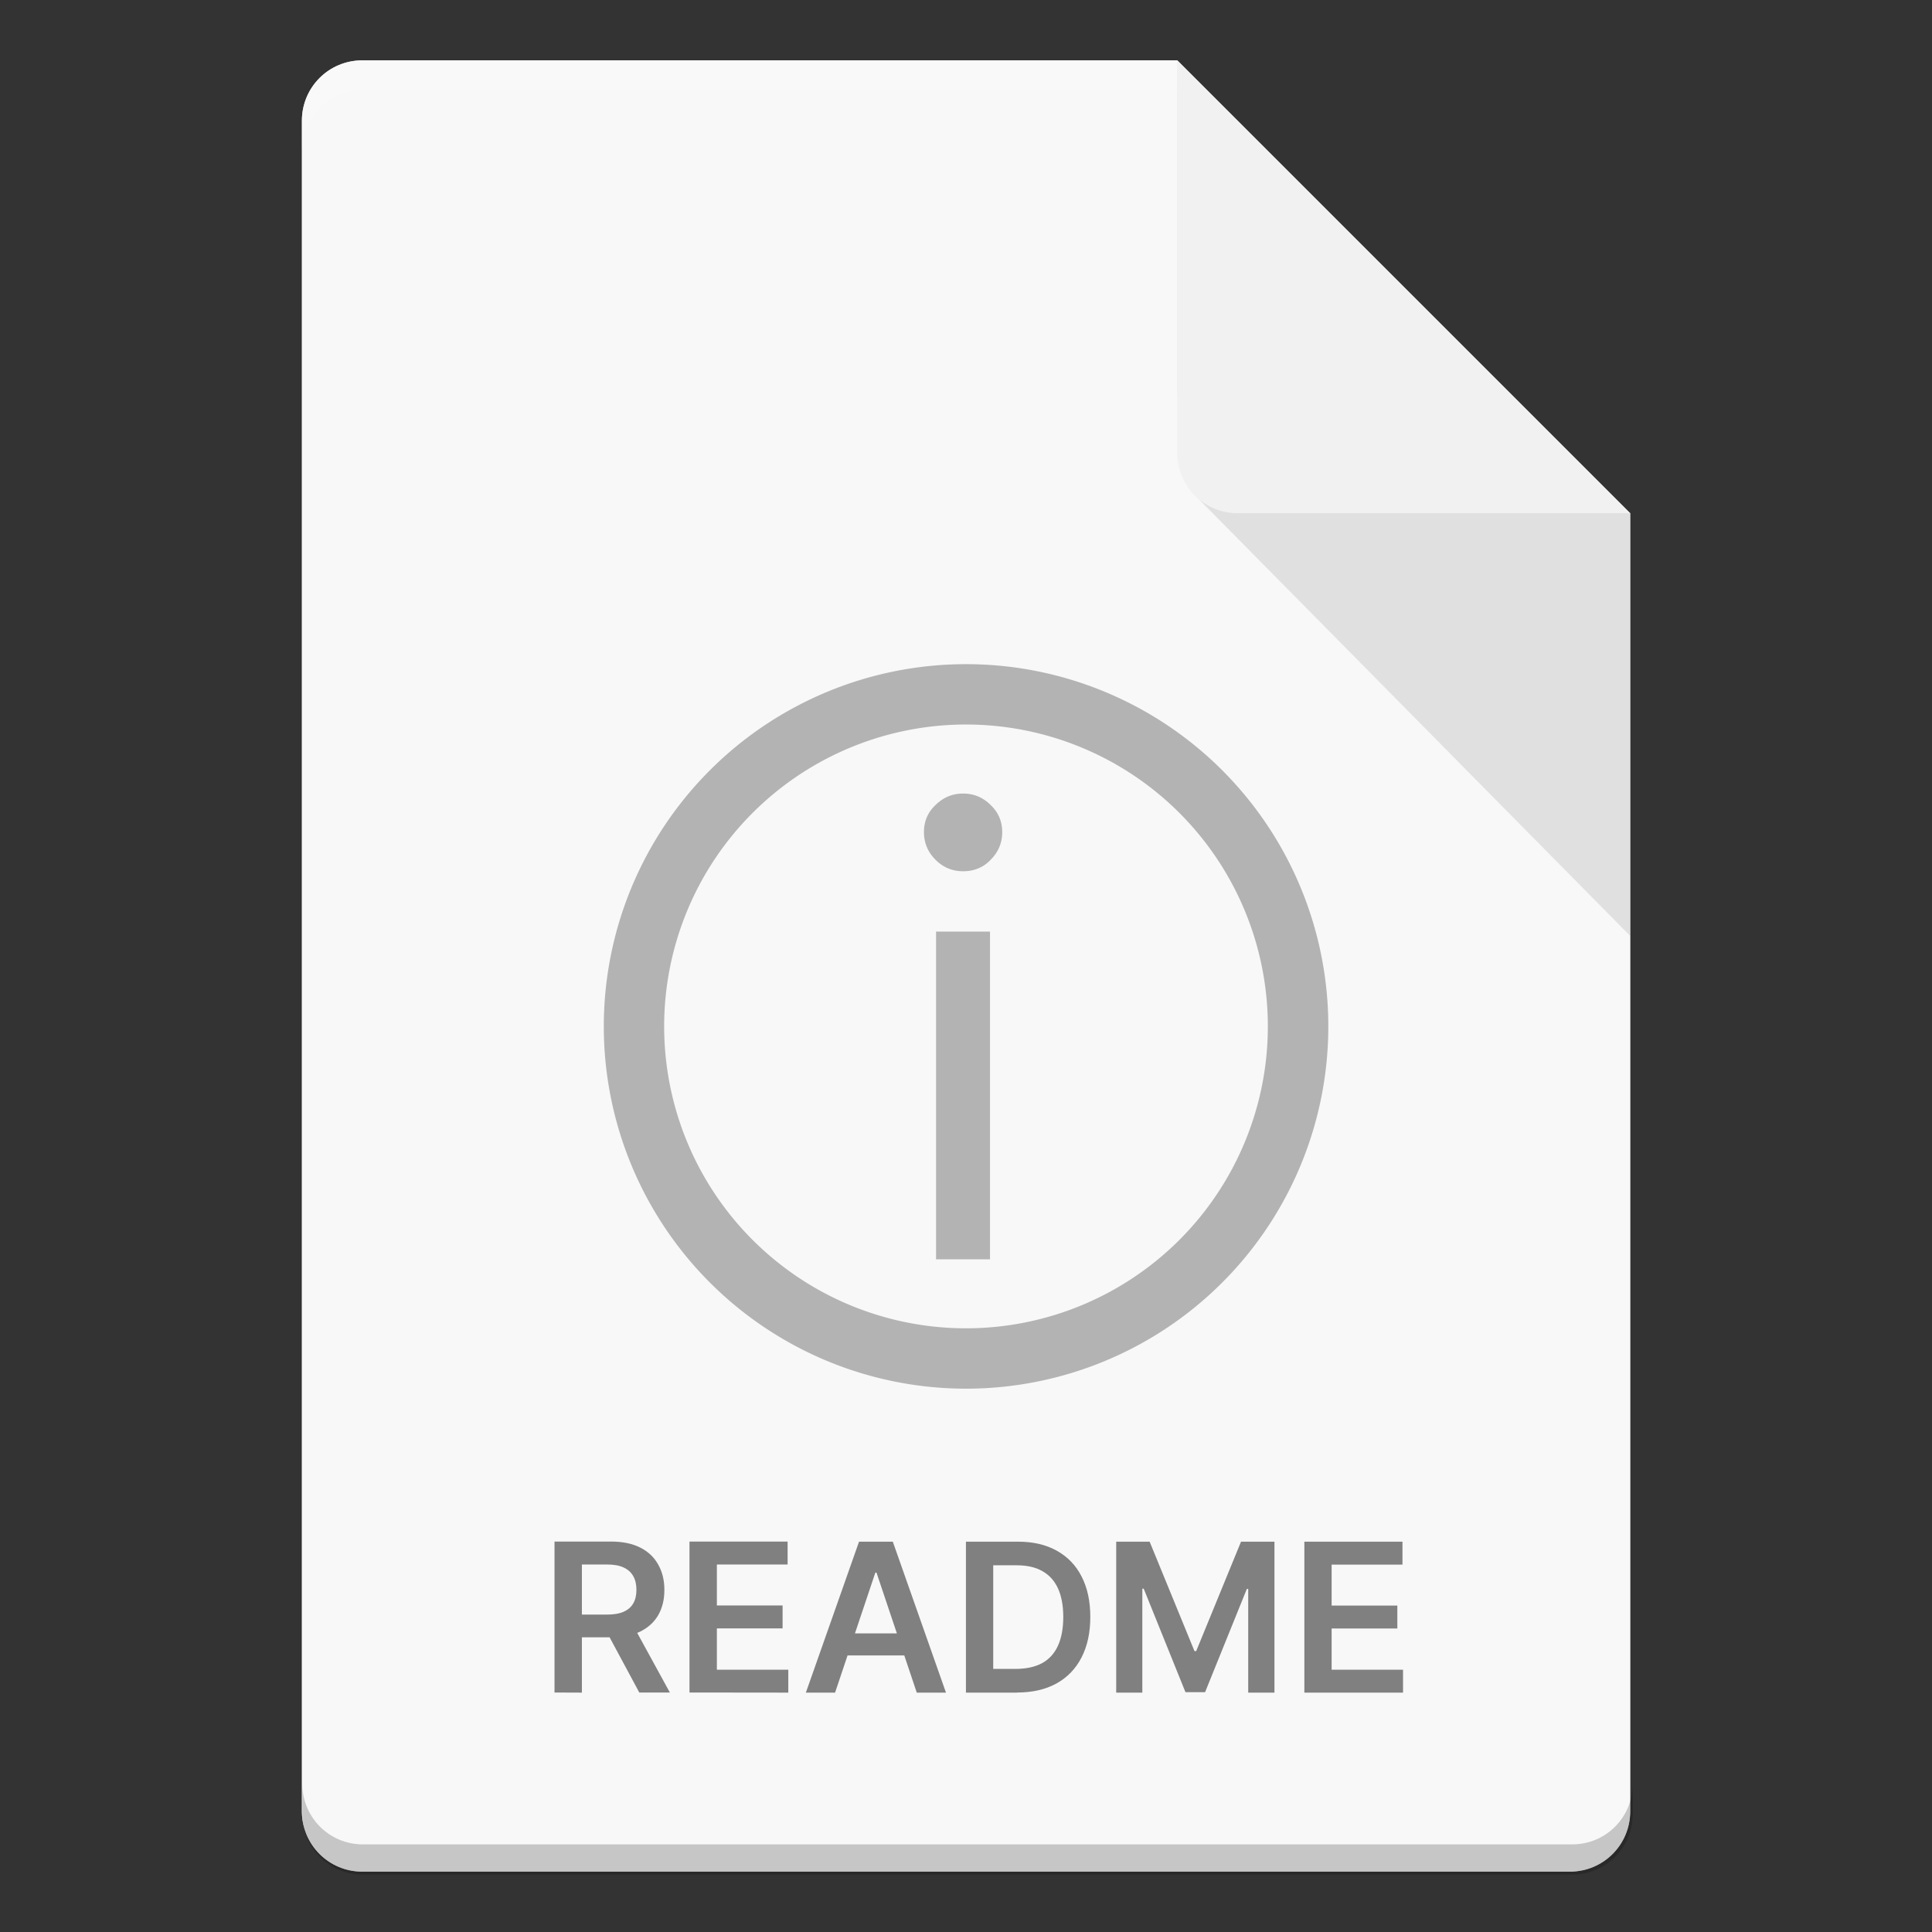 <?xml version="1.0" encoding="UTF-8" standalone="no"?>
<!-- Created with Inkscape (http://www.inkscape.org/) -->

<svg
   width="64"
   height="64"
   viewBox="0 0 16.933 16.933"
   version="1.1"
   id="svg5"
   inkscape:version="1.1.2 (0a00cf5339, 2022-02-04, custom)"
   sodipodi:docname="text-x-readme.svg"
   xmlns:inkscape="http://www.inkscape.org/namespaces/inkscape"
   xmlns:sodipodi="http://sodipodi.sourceforge.net/DTD/sodipodi-0.dtd"
   xmlns="http://www.w3.org/2000/svg"
   xmlns:svg="http://www.w3.org/2000/svg">
  <rect x="0" y="0" width="16.933" height="16.933" fill="#333333" stroke="none"/>
  <sodipodi:namedview
     id="namedview7"
     pagecolor="#ffffff"
     bordercolor="#666666"
     borderopacity="1.0"
     inkscape:pageshadow="2"
     inkscape:pageopacity="0.0"
     inkscape:pagecheckerboard="0"
     inkscape:document-units="px"
     showgrid="false"
     units="px"
     height="64px"
     inkscape:zoom="12.40625"
     inkscape:cx="32.040302"
     inkscape:cy="32"
     inkscape:window-width="1920"
     inkscape:window-height="1017"
     inkscape:window-x="0"
     inkscape:window-y="32"
     inkscape:window-maximized="1"
     inkscape:current-layer="svg5" />
  <defs
     id="defs2" />
  <path
     id="rect1068"
     style="fill:#e5e5e5;fill-opacity:1;stroke-width:0.529;stroke-linejoin:round"
     d="m 3.175,0.529 7.144,3e-8 3.969,3.969 1e-6,11.377 c 0,0.293 -0.236,0.529 -0.529,0.529 H 3.175 c -0.293,0 -0.529,-0.236 -0.529,-0.529 V 1.058 c 0,-0.293 0.236,-0.529 0.529,-0.529 z"
     sodipodi:nodetypes="cccsssssc" />
  <path
     id="rect8140"
     style="opacity:0.75;fill:#ffffff;fill-opacity:1;stroke-width:0.518;stroke-linejoin:round"
     d="m 3.175,0.529 h 7.144 l -1e-6,2.91 0.794,1.058 3.175,0 V 15.875 c 0,0.295 -0.236,0.529 -0.529,0.529 H 3.175 c -0.293,0 -0.529,-0.236 -0.529,-0.529 V 1.058 c 0,-0.293 0.236,-0.529 0.529,-0.529 z"
     sodipodi:nodetypes="sccccssssss" />
  <path
     id="path846"
     style="fill:#b3b3b3;fill-opacity:1;stroke-width:0.24"
     d="M 8.467,5.821 A 3.175,3.175 0 0 0 5.292,8.996 3.175,3.175 0 0 0 8.467,12.171 3.175,3.175 0 0 0 11.642,8.996 3.175,3.175 0 0 0 8.467,5.821 Z m 0,0.529 A 2.646,2.646 0 0 1 11.112,8.996 2.646,2.646 0 0 1 8.467,11.642 2.646,2.646 0 0 1 5.821,8.996 2.646,2.646 0 0 1 8.467,6.35 Z m -0.026,0.605 c -0.094,0 -0.174,0.034 -0.242,0.101 -0.068,0.064 -0.101,0.143 -0.101,0.237 0,0.094 0.034,0.175 0.101,0.242 0.068,0.068 0.148,0.101 0.242,0.101 0.098,0 0.179,-0.034 0.242,-0.101 0.068,-0.068 0.101,-0.149 0.101,-0.242 0,-0.094 -0.034,-0.173 -0.101,-0.237 -0.068,-0.068 -0.149,-0.101 -0.242,-0.101 z M 8.204,8.165 v 2.872 H 8.677 V 8.165 Z" />
  <path
     d="m 11.432,14.835 v -1.323 h 0.86 v 0.201 h -0.621 v 0.359 h 0.576 v 0.201 h -0.576 v 0.361 h 0.626 v 0.201 z M 9.783,13.512 h 0.293 l 0.393,0.959 h 0.015 l 0.393,-0.959 h 0.293 v 1.323 h -0.23 V 13.926 h -0.012 l -0.366,0.905 h -0.172 l -0.366,-0.907 h -0.012 v 0.911 H 9.783 Z M 7.319,14.835 H 7.063 l 0.466,-1.323 h 0.296 l 0.466,1.323 H 8.035 l -0.353,-1.052 h -0.01 z m 0.008,-0.519 h 0.698 v 0.193 h -0.698 z m 1.587,0.519 h -0.448 v -1.323 h 0.457 c 0.131,0 0.244,0.026 0.339,0.079 0.095,0.053 0.168,0.128 0.218,0.227 0.051,0.099 0.076,0.217 0.076,0.354 0,0.138 -0.026,0.256 -0.077,0.355 -0.051,0.099 -0.124,0.175 -0.22,0.228 -0.096,0.053 -0.211,0.079 -0.345,0.079 z M 8.705,14.627 h 0.197 c 0.092,0 0.169,-0.017 0.231,-0.05 0.062,-0.034 0.108,-0.085 0.139,-0.152 0.031,-0.068 0.047,-0.152 0.047,-0.253 0,-0.101 -0.016,-0.185 -0.047,-0.252 -0.031,-0.067 -0.077,-0.117 -0.138,-0.151 -0.06,-0.034 -0.135,-0.05 -0.225,-0.05 H 8.705 Z m -3.845,0.207 v -1.323 h 0.496 c 0.102,0 0.187,0.018 0.256,0.053 0.069,0.035 0.122,0.085 0.157,0.149 0.036,0.063 0.054,0.137 0.054,0.222 0,0.085 -0.018,0.158 -0.054,0.221 -0.036,0.062 -0.089,0.11 -0.158,0.144 -0.07,0.034 -0.155,0.05 -0.257,0.05 H 4.999 v -0.199 h 0.321 c 0.059,0 0.108,-0.008 0.146,-0.025 0.038,-0.017 0.066,-0.041 0.084,-0.073 0.019,-0.032 0.028,-0.072 0.028,-0.119 0,-0.047 -0.009,-0.087 -0.028,-0.12 -0.019,-0.034 -0.047,-0.059 -0.085,-0.076 -0.038,-0.018 -0.087,-0.026 -0.147,-0.026 H 5.1 v 1.123 z m 0.683,-0.599 0.328,0.599 H 5.603 l -0.322,-0.599 z m 0.5,0.599 v -1.323 h 0.86 v 0.201 H 6.283 v 0.359 h 0.576 v 0.201 H 6.283 V 14.634 H 6.909 v 0.201 z"
     style="font-weight:600;font-family:Inter;-inkscape-font-specification:'Inter Semi-Bold';stroke-width:0.265;fill:#808080;fill-opacity:1"
     id="path2465" />
  <path
     id="path9791"
     style="opacity:0.2;fill:#ffffff;fill-opacity:1;stroke-width:0.14;stroke-linejoin:round"
     d="m 3.175,0.529 c -0.293,0 -0.529,0.236 -0.529,0.529 V 1.323 C 2.646,1.03 2.882,0.794 3.175,0.794 h 7.144 c 0,0 1e-6,-0.265 0,-0.265 z"
     sodipodi:nodetypes="sscsccs" />
  <path
     id="rect9905"
     style="opacity:0.2;fill:#000000;fill-opacity:1;stroke-width:2;stroke-linejoin:round"
     d="M 10 59 L 10 60 C 10 61.108 10.892 62 12 62 L 52 62 C 53.108 62 54 61.108 54 60 L 54 59 C 54 60.108 53.108 61 52 61 L 12 61 C 10.892 61 10 60.108 10 59 z "
     transform="scale(0.265)" />
  <path
     id="rect5598"
     style="opacity:0.1;fill:#000000;fill-opacity:1;stroke-width:0.529;stroke-linejoin:round"
     d="M 10.445,4.312 10.319,3.44 14.287,4.498 v 3.704 z"
     sodipodi:nodetypes="ccccc" />
  <path
     id="rect2607"
     style="fill:#f1f1f1;fill-opacity:1;stroke-width:0.529;stroke-linejoin:round"
     d="m 14.287,4.498 -3.44,-1e-7 c -0.293,0 -0.529,-0.236 -0.529,-0.529 V 0.529 Z"
     sodipodi:nodetypes="csscc" />
</svg>
